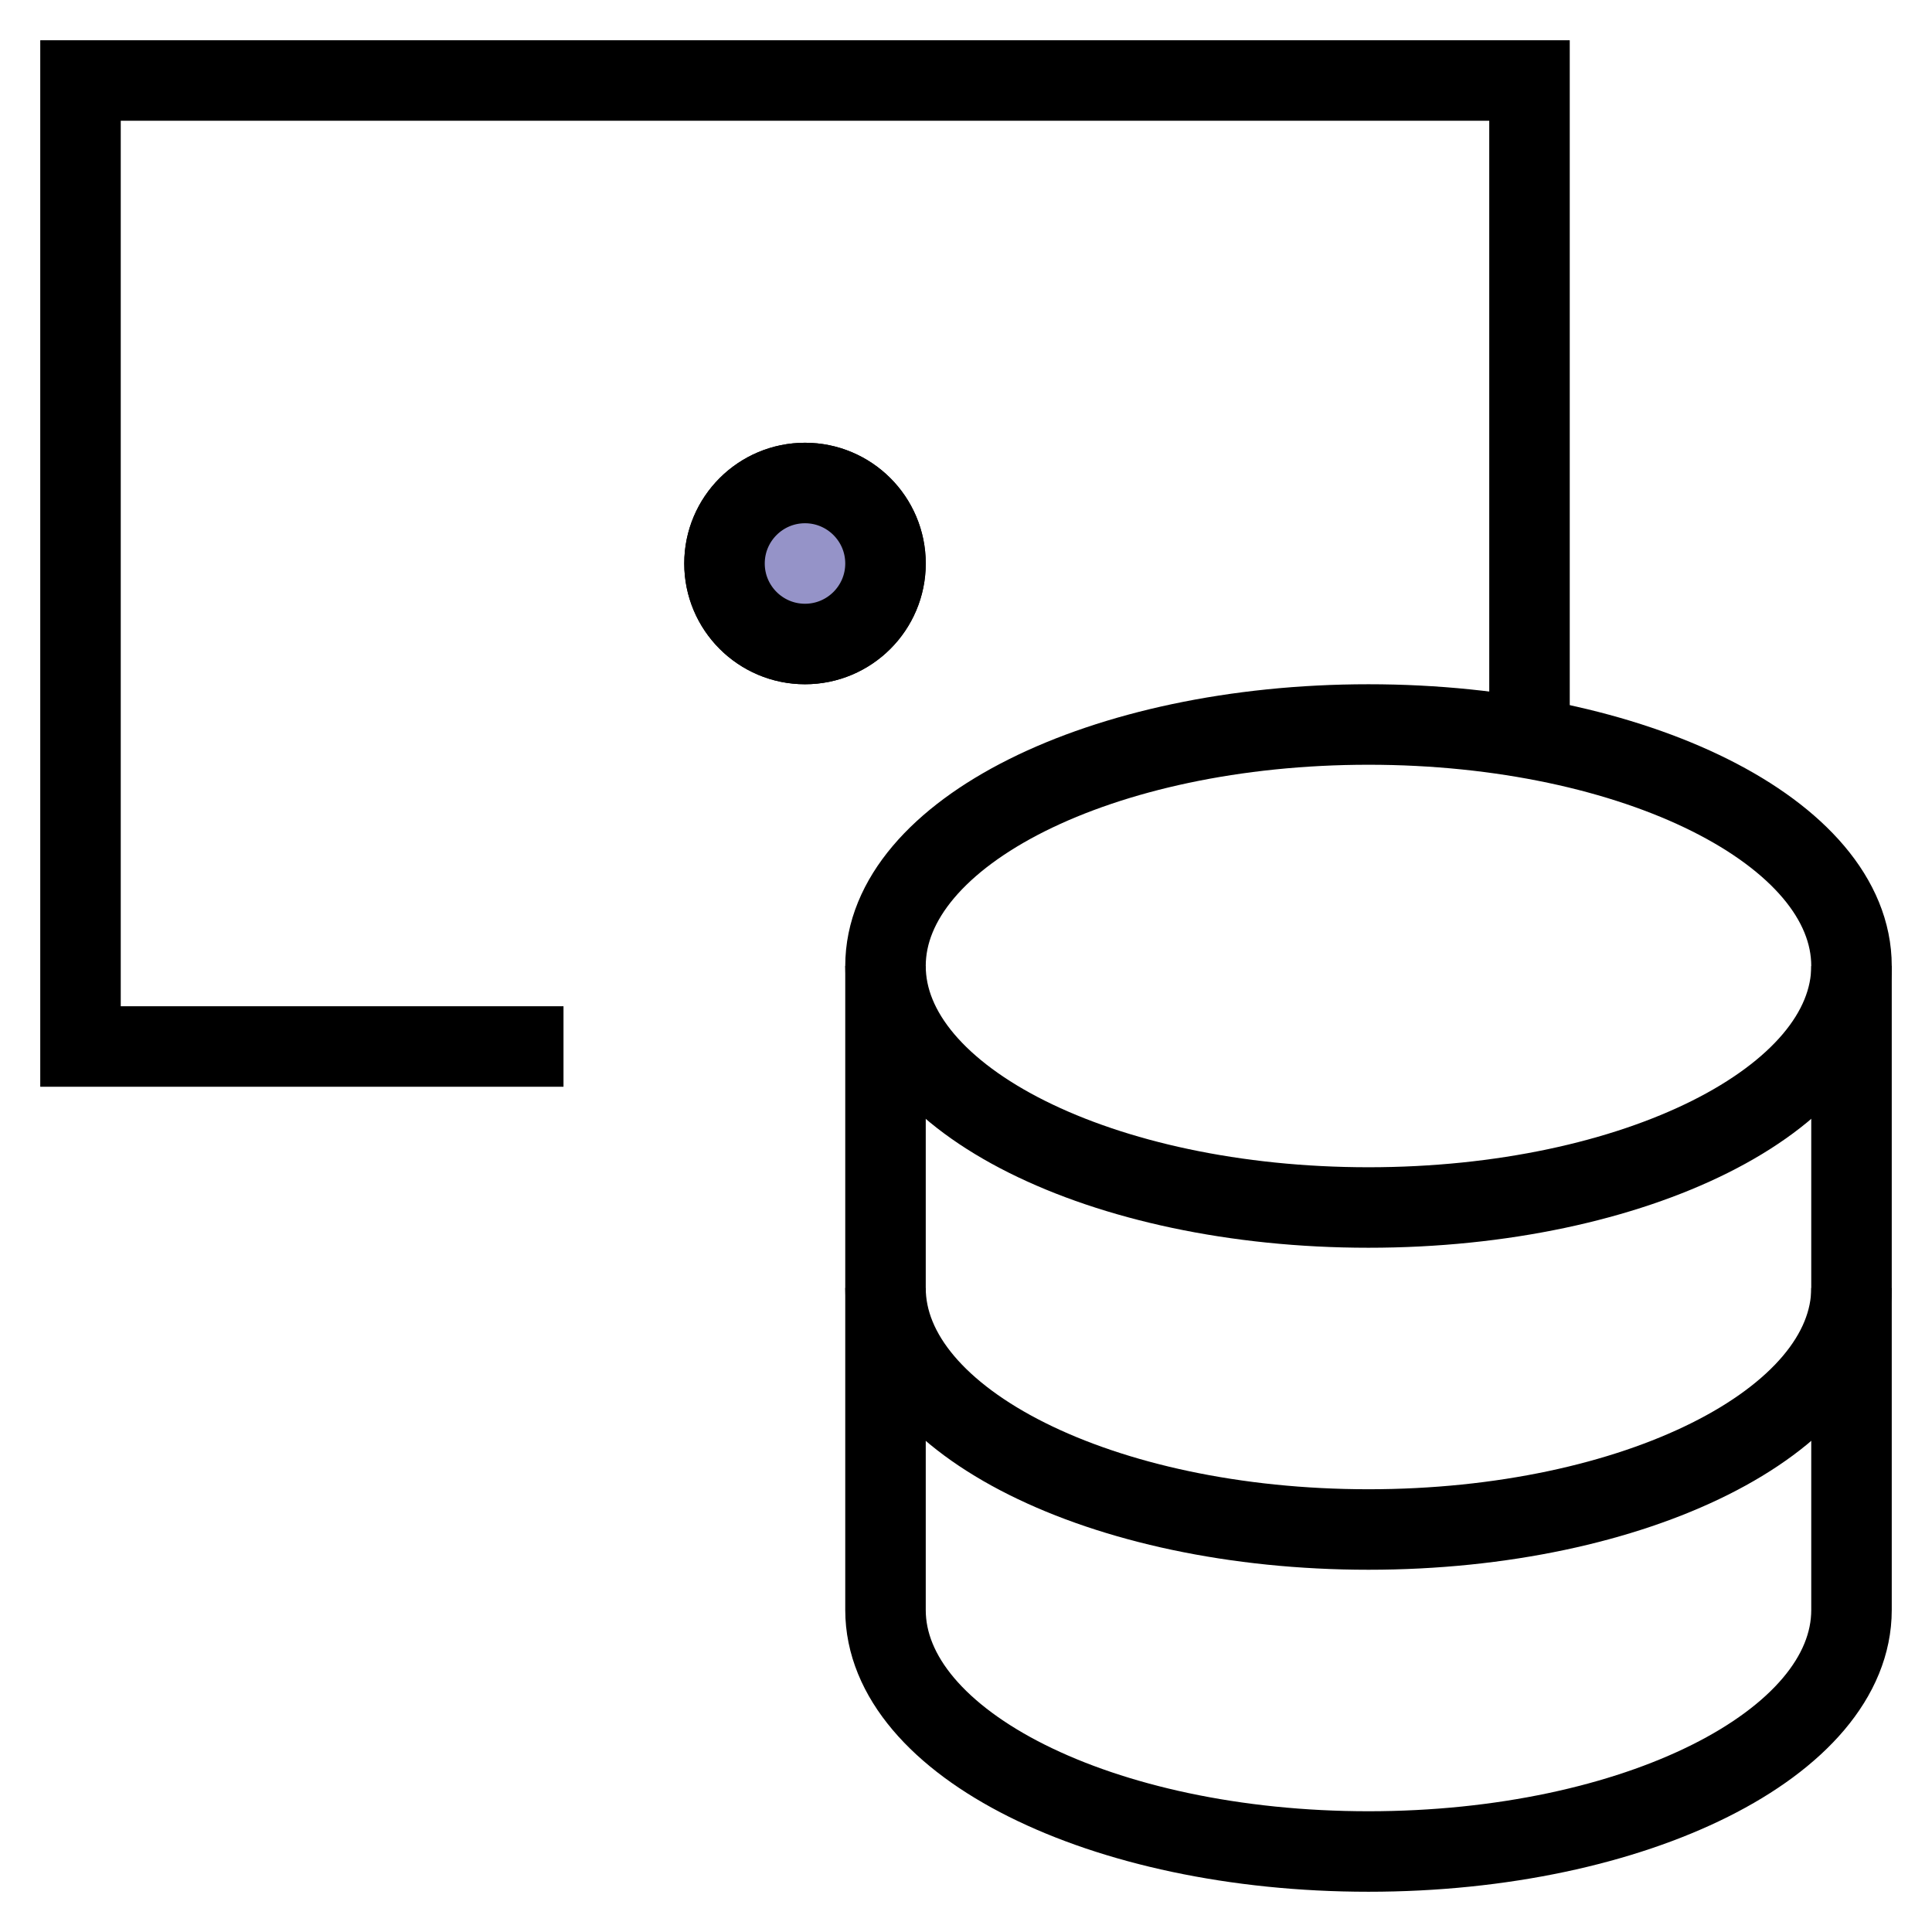 <svg viewBox="0 0 24 24" fill="none" xmlns="http://www.w3.org/2000/svg">
  <path
    d="M7 13H1V1H19V9.171"
    stroke="CurrentColor"
    strokeWidth="2"
    strokeMiterlimit="10"
  />
  <path
    stroke="CurrentColor"
    d="M11 12V16C11 17.657 13.686 19 17 19C20.314 19 23 17.657 23 16V12"
    strokeWidth="2"
    strokeMiterlimit="10"
  />
  <path
    stroke="CurrentColor"
    d="M11 16V20C11 21.657 13.686 23 17 23C20.314 23 23 21.657 23 20V16"
    strokeWidth="2"
    strokeMiterlimit="10"
  />
  <path
    stroke="CurrentColor"
    d="M17 15C20.314 15 23 13.657 23 12C23 10.343 20.314 9 17 9C13.686 9 11 10.343 11 12C11 13.657 13.686 15 17 15Z"
    strokeWidth="2"
    strokeMiterlimit="10"
    strokeLinecap="square"
  />
  <path
    stroke="CurrentColor"
    d="M10 8C10.552 8 11 7.552 11 7C11 6.448 10.552 6 10 6C9.448 6 9 6.448 9 7C9 7.552 9.448 8 10 8Z"
    strokeWidth="2"
    strokeMiterlimit="10"
    strokeLinecap="square"
  />
  <path
    stroke="CurrentColor"
    d="M10 8C10.552 8 11 7.552 11 7C11 6.448 10.552 6 10 6C9.448 6 9 6.448 9 7C9 7.552 9.448 8 10 8Z"
    fill="#9593C8"
  />
</svg>